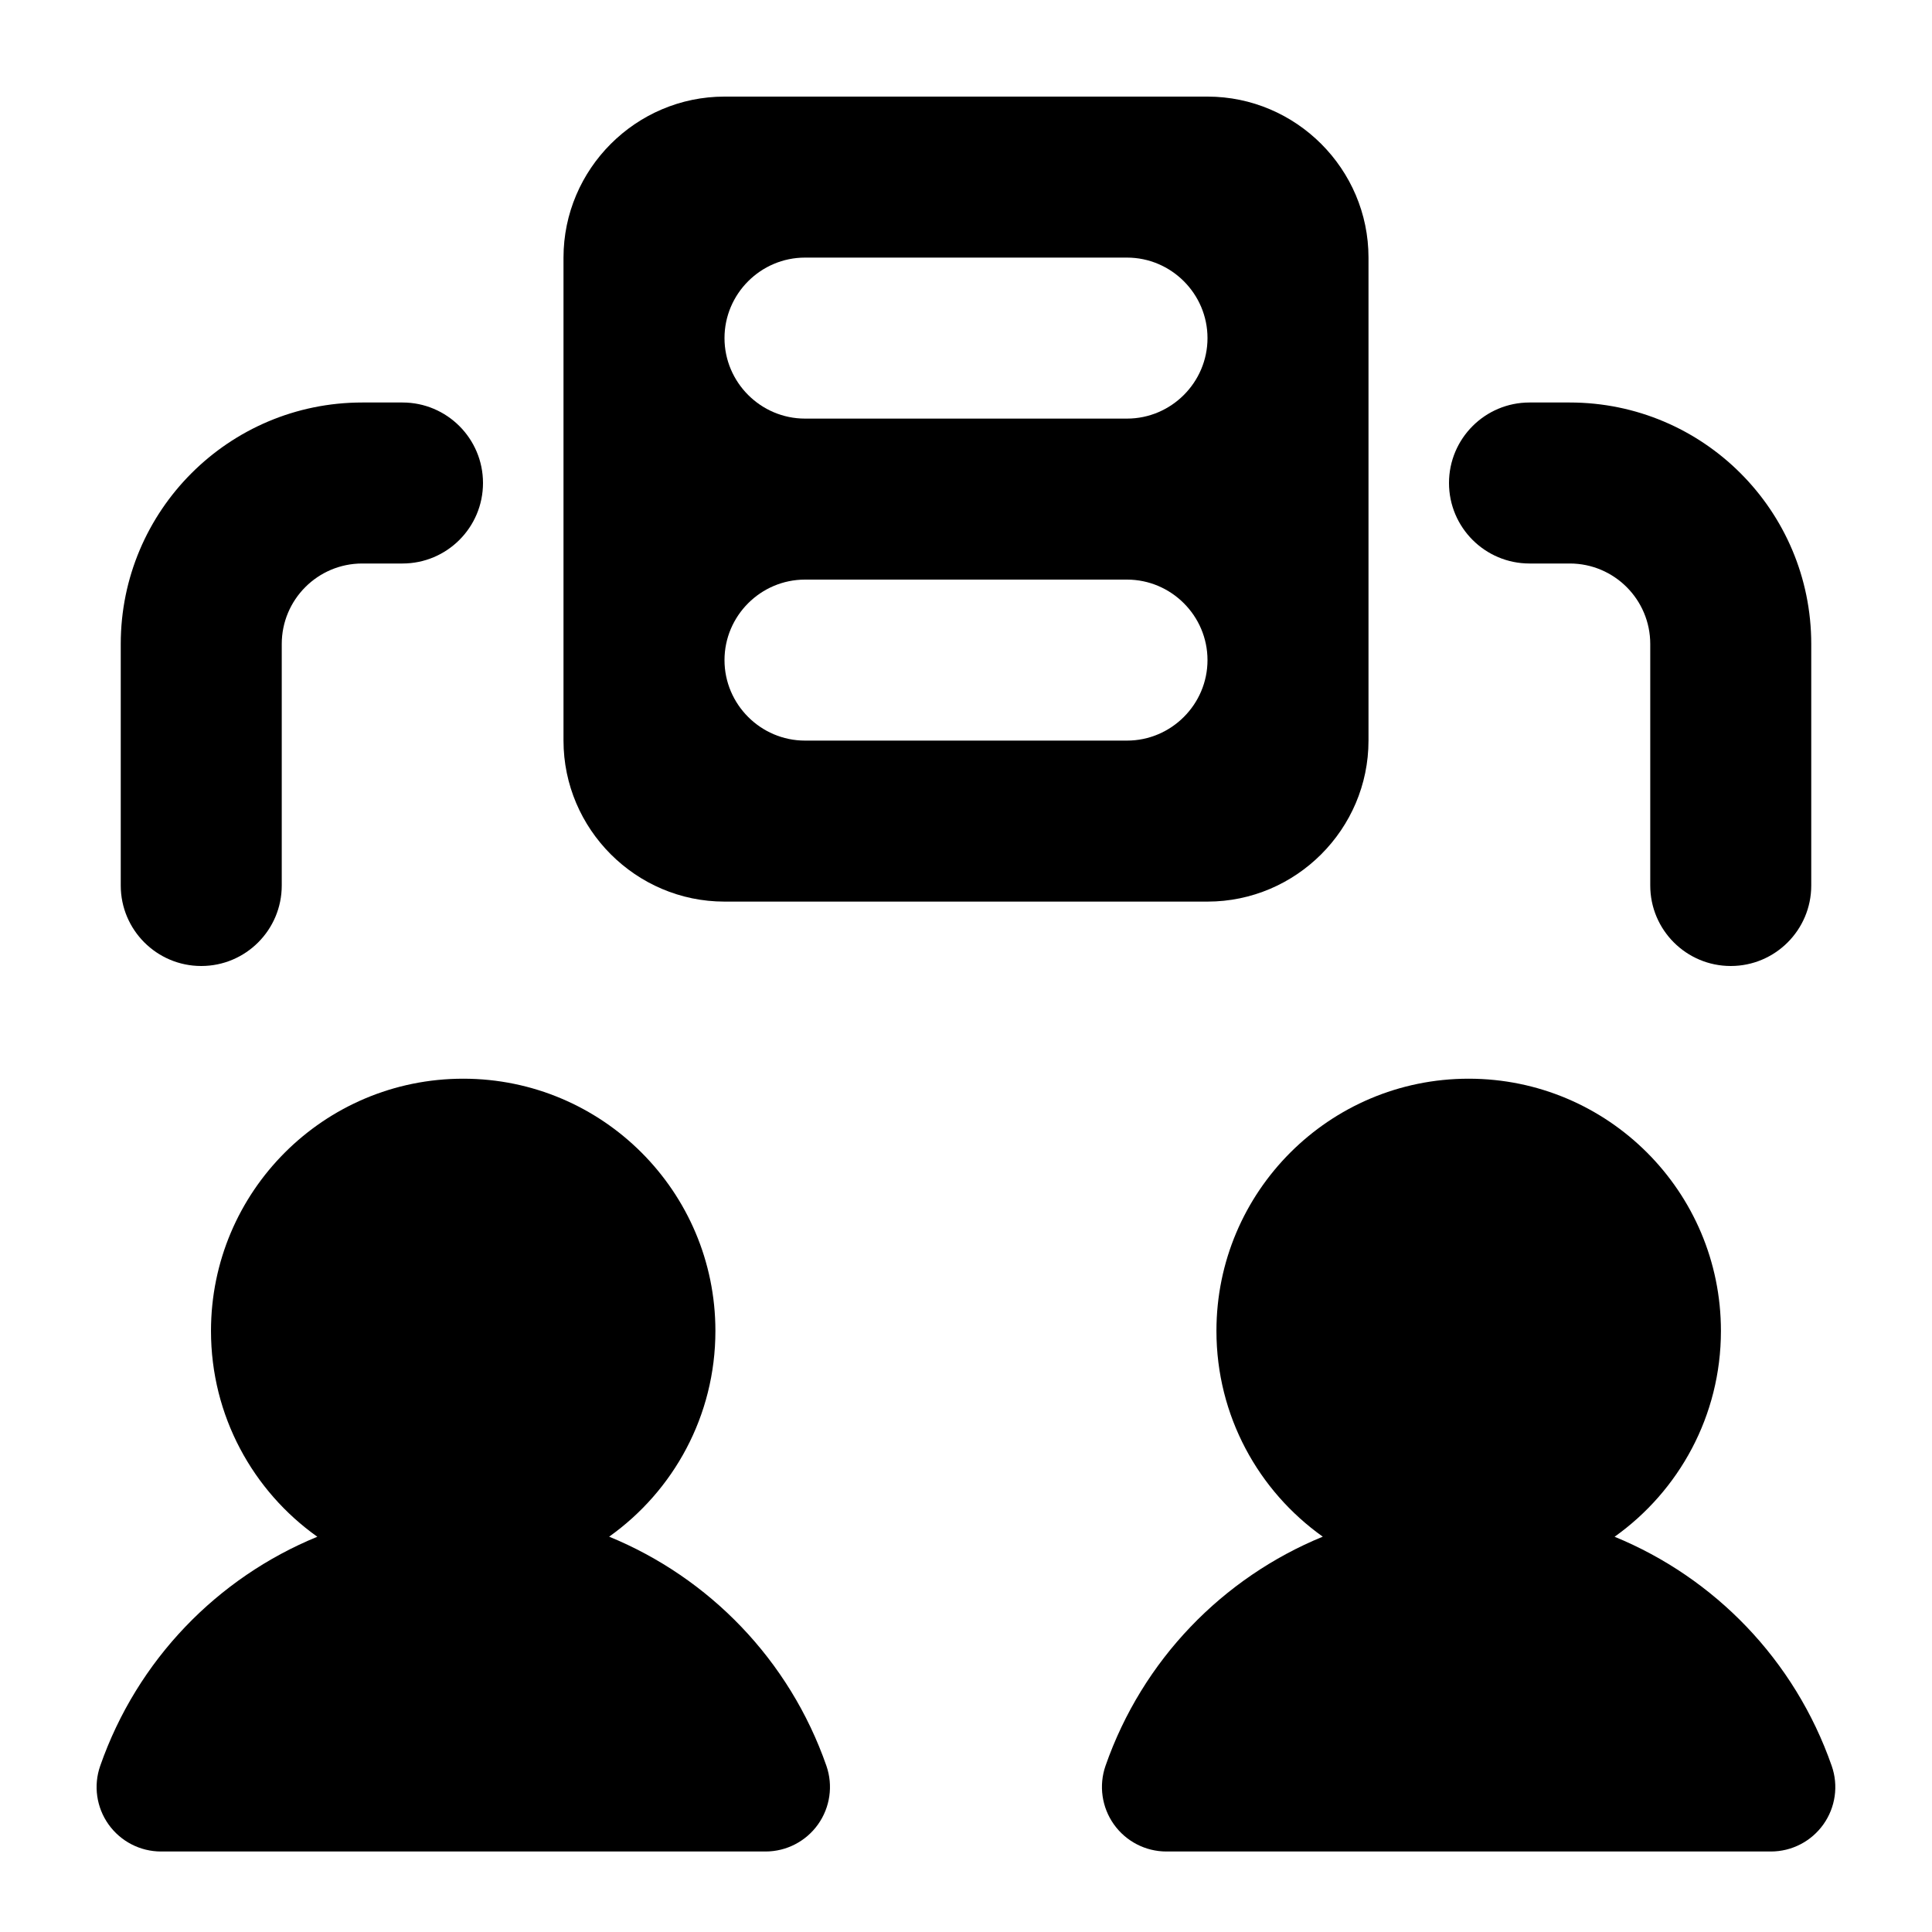 <svg width="24" height="24" viewBox="0 0 24 24" fill="none" xmlns="http://www.w3.org/2000/svg">
<path d="M5.754 13.4C4.023 13.4 2.621 14.803 2.621 16.533C2.621 17.588 3.142 18.522 3.942 19.09C2.703 19.598 1.705 20.618 1.245 21.936C1.159 22.181 1.198 22.452 1.348 22.663C1.498 22.874 1.741 23 2 23H9.51C9.769 23 10.012 22.874 10.162 22.663C10.312 22.452 10.351 22.181 10.266 21.936C9.806 20.617 8.807 19.598 7.567 19.089C8.366 18.521 8.887 17.588 8.887 16.533C8.887 14.803 7.484 13.4 5.754 13.4Z" fill="currentColor" />
<path d="M18.244 13.4C16.514 13.4 15.111 14.803 15.111 16.533C15.111 17.588 15.633 18.521 16.432 19.089C15.192 19.598 14.193 20.617 13.733 21.936C13.648 22.181 13.687 22.452 13.837 22.663C13.987 22.874 14.23 23 14.489 23H21.999C22.258 23 22.501 22.874 22.651 22.663C22.801 22.452 22.84 22.181 22.754 21.936C22.294 20.618 21.296 19.598 20.057 19.09C20.856 18.522 21.378 17.588 21.378 16.533C21.378 14.803 19.975 13.4 18.244 13.4Z" fill="currentColor" />
<path fill-rule="evenodd" clip-rule="evenodd" d="M9 11.2H15C16.1 11.2 17 10.3 17 9.2V3.2C17 2.1 16.1 1.2 15 1.2H9C7.9 1.2 7 2.1 7 3.2V9.2C7 10.3 7.9 11.2 9 11.2ZM14 7.2H10C9.45 7.2 9 7.65 9 8.2C9 8.75 9.45 9.2 10 9.2H14C14.55 9.2 15 8.75 15 8.2C15 7.65 14.55 7.2 14 7.2ZM14 3.2H10C9.45 3.2 9 3.65 9 4.2C9 4.75 9.45 5.2 10 5.2H14C14.55 5.2 15 4.75 15 4.2C15 3.65 14.55 3.2 14 3.2Z" fill="currentColor" />
<path fill-rule="evenodd" clip-rule="evenodd" d="M2.5 12C3.052 12 3.5 11.552 3.5 11V8C3.5 7.448 3.948 7 4.5 7H5C5.552 7 6 6.552 6 6C6 5.448 5.552 5 5 5H4.5C2.843 5 1.5 6.343 1.5 8V11C1.5 11.552 1.948 12 2.5 12Z" fill="currentColor" />
<path fill-rule="evenodd" clip-rule="evenodd" d="M21.5 12C20.948 12 20.5 11.552 20.5 11V8C20.5 7.448 20.052 7 19.5 7H19C18.448 7 18 6.552 18 6C18 5.448 18.448 5 19 5H19.5C21.157 5 22.5 6.343 22.5 8V11C22.5 11.552 22.052 12 21.5 12Z" fill="currentColor" />
</svg>
